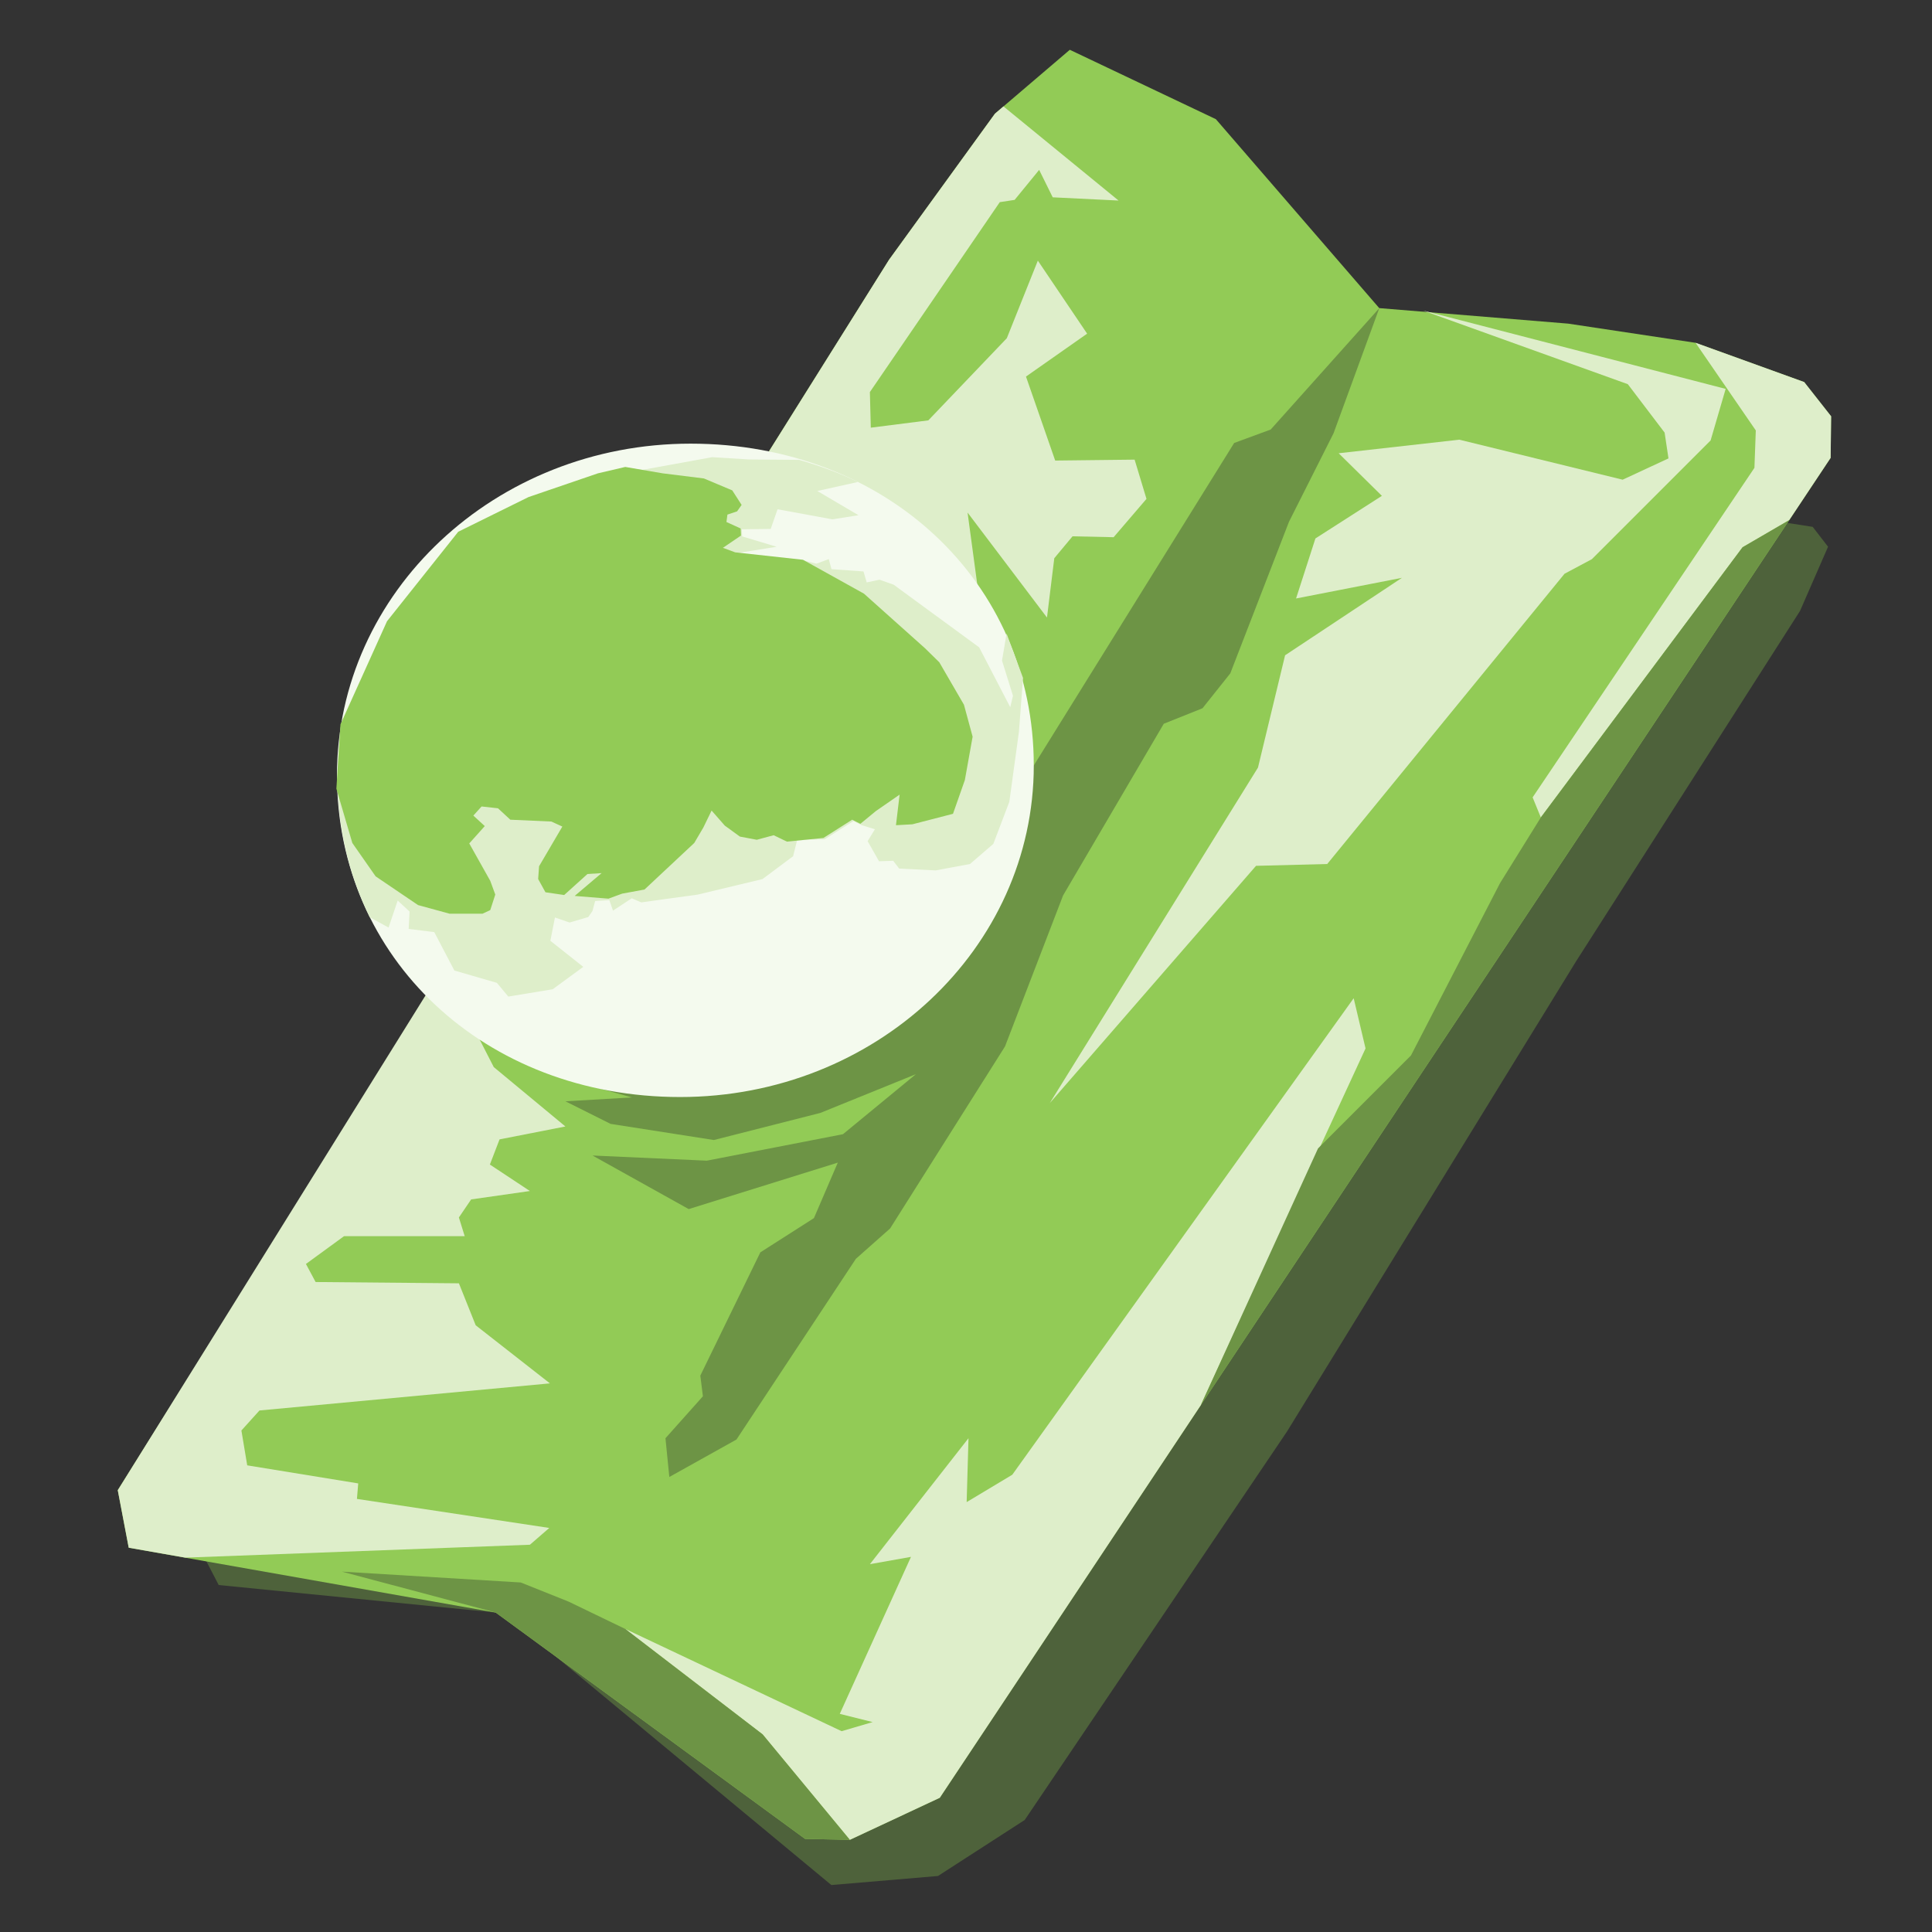 <?xml version="1.0" encoding="UTF-8" standalone="no"?>
<!-- Created with Inkscape (http://www.inkscape.org/) -->

<svg
   xmlns:dc="http://purl.org/dc/elements/1.1/"
   xmlns:cc="http://creativecommons.org/ns#"
   xmlns:rdf="http://www.w3.org/1999/02/22-rdf-syntax-ns#"
   xmlns:svg="http://www.w3.org/2000/svg"
   xmlns="http://www.w3.org/2000/svg"
   xmlns:sodipodi="http://sodipodi.sourceforge.net/DTD/sodipodi-0.dtd"
   xmlns:inkscape="http://www.inkscape.org/namespaces/inkscape"
   width="100mm"
   height="100mm"
   viewBox="0 0 100 100"
   version="1.1"
   id="svg8"
   inkscape:version="0.92.4 5da689c313, 2019-01-14"
   sodipodi:docname="lushui_logo.svg">
  <rect x="0" y="0" width="100" height="100" fill="#333333" stroke="none"/>
  <defs
     id="defs2" />
  <sodipodi:namedview
     id="base"
     pagecolor="#ffffff"
     bordercolor="#666666"
     borderopacity="1.0"
     inkscape:pageopacity="0.0"
     inkscape:pageshadow="2"
     inkscape:zoom="2"
     inkscape:cx="267.47672"
     inkscape:cy="189.56308"
     inkscape:document-units="mm"
     inkscape:current-layer="layer4"
     showgrid="false"
     inkscape:pagecheckerboard="true"
     inkscape:window-width="1920"
     inkscape:window-height="1080"
     inkscape:window-x="0"
     inkscape:window-y="0"
     inkscape:window-maximized="0"
     showguides="true"
     inkscape:guide-bbox="true"
     inkscape:object-paths="false" />
  <g
     inkscape:groupmode="layer"
     id="layer4"
     inkscape:label="main"
     style="display:inline">
    <path
       style="fill:#4e623b;fill-opacity:1;stroke:none;stroke-width:0.265px;stroke-linecap:butt;stroke-linejoin:miter;stroke-opacity:1"
       d="m 92.415,27.051 1.41,0.219 0.795,1.029 -1.45,3.321 -11.599,18.148 -14.962,24.337 -13.569,20.096 -4.49,2.9 -5.519,0.468 -15.341,-12.722 -2.034,-1.382 -14.336,-1.424 -1.31,-2.526 43.358,-6.922 z"
       id="path5061"
       inkscape:connector-curvature="0" />
    <g
       id="g910">
      <path
         inkscape:connector-curvature="0"
         id="path4649-6"
         d="m 55.373,2.577 7.56,3.591 8.457,9.78 9.78,0.803 6.591,0.992 5.622,2.032 1.394,1.772 -0.024,2.15 L 48.643,93.051 43.987,95.228 41.672,95.181 25.655,83.464 6.662,80.109 6.095,77.132 46.019,13.443 51.499,5.884 Z"
         style="display:inline;fill:#92cb56;fill-opacity:1;stroke:none;stroke-width:0.265px;stroke-linecap:butt;stroke-linejoin:miter;stroke-opacity:1" />
      <path
         sodipodi:nodetypes="cccccccccccccccc"
         inkscape:connector-curvature="0"
         id="path4684"
         d="m 32.364,84.314 11.198,5.292 1.606,-0.472 -1.701,-0.425 3.685,-8.126 -2.126,0.378 5.103,-6.52 -0.095,3.307 2.362,-1.417 17.67,-24.663 0.614,2.599 -8.527,18.464 -13.511,20.322 -4.656,2.177 -4.512,-5.457 z"
         style="fill:#deeeca;fill-opacity:1;stroke:none;stroke-width:0.265px;stroke-linecap:butt;stroke-linejoin:miter;stroke-opacity:1" />
      <path
         sodipodi:nodetypes="ccccccccccccccccccccc"
         inkscape:connector-curvature="0"
         id="path4680"
         d="m 89.32,20.129 -0.78,2.669 -6.142,6.142 -1.417,0.756 -12.284,15.025 -3.685,0.094 -10.678,12.284 10.779,-17.369 1.403,-5.813 6.047,-4.009 -5.479,1.069 1.002,-3.107 3.441,-2.205 -2.238,-2.205 6.247,-0.702 8.452,2.071 2.372,-1.102 -0.2,-1.336 -1.904,-2.506 -10.591,-3.809 z"
         style="fill:#deeeca;fill-opacity:1;stroke:none;stroke-width:0.265px;stroke-linecap:butt;stroke-linejoin:miter;stroke-opacity:1" />
      <path
         inkscape:connector-curvature="0"
         id="path4686"
         d="m 22.918,50.087 2.639,5.145 3.708,3.074 -3.408,0.668 -0.501,1.303 2.071,1.37 -3.04,0.434 -0.635,0.935 0.301,0.969 h -6.247 l -1.971,1.437 0.501,0.935 7.417,0.067 0.869,2.172 3.842,3.007 -15.034,1.403 -0.935,1.036 0.301,1.804 5.746,0.935 -0.067,0.802 9.956,1.503 -1.002,0.869 -17.84,0.668 -2.926,-0.514 -0.567,-2.977 z"
         style="fill:#deeeca;fill-opacity:1;stroke:none;stroke-width:0.265px;stroke-linecap:butt;stroke-linejoin:miter;stroke-opacity:1" />
      <path
         sodipodi:nodetypes="ccccccccccc"
         inkscape:connector-curvature="0"
         id="path4698"
         d="m 92.61,26.921 -2.415,1.405 -10.442,13.985 -0.425,-1.039 11.481,-17.056 0.071,-1.937 -3.118,-4.536 5.622,2.032 1.394,1.772 -0.024,2.15 z"
         style="fill:#deeeca;fill-opacity:1;stroke:none;stroke-width:0.265px;stroke-linecap:butt;stroke-linejoin:miter;stroke-opacity:1" />
      <path
         inkscape:connector-curvature="0"
         id="path4649"
         d="m 39.808,23.351 0.021,0.014 11.056,9.118 -0.804,-5.953 4.111,5.434 0.378,-3.071 0.945,-1.134 2.126,0.047 1.701,-1.984 -0.614,-2.031 -4.111,0.047 -1.512,-4.347 3.165,-2.221 -2.551,-3.78 -1.606,4.016 -4.063,4.252 -2.977,0.378 -0.048,-1.843 6.724,-9.83 0.768,-0.117 1.27,-1.553 0.702,1.42 3.408,0.167 -5.958,-4.873 -0.44,0.376 -5.481,7.56 z"
         style="display:inline;fill:#deeeca;fill-opacity:1;stroke:none;stroke-width:0.265px;stroke-linecap:butt;stroke-linejoin:miter;stroke-opacity:1" />
      <path
         inkscape:connector-curvature="0"
         id="path4696"
         d="m 29.199,55.834 3.508,0.969 -3.441,0.2 2.339,1.169 5.345,0.835 5.512,-1.403 4.944,-2.005 -3.775,3.107 -7.049,1.37 -5.913,-0.267 4.978,2.773 7.717,-2.405 -1.236,2.873 -2.773,1.771 -3.107,6.381 0.134,1.069 -1.938,2.172 0.2,2.005 3.475,-1.938 6.181,-9.354 1.771,-1.57 5.947,-9.421 3.007,-7.818 5.212,-8.887 2.005,-0.802 1.437,-1.804 3.04,-7.851 2.305,-4.577 2.368,-6.477 -5.622,6.284 -1.89,0.695 -10.368,16.686 z"
         style="display:inline;fill:#6d9445;fill-opacity:1;stroke:none;stroke-width:0.265px;stroke-linecap:butt;stroke-linejoin:miter;stroke-opacity:1" />
      <path
         sodipodi:nodetypes="cccccccc"
         inkscape:connector-curvature="0"
         id="path4700"
         d="m 92.61,26.921 -2.415,1.405 -10.442,13.985 -2.111,3.399 -4.61,8.92 -4.811,4.811 -6.066,13.287 z"
         style="display:inline;fill:#6d9445;fill-opacity:1;stroke:none;stroke-width:0.265px;stroke-linecap:butt;stroke-linejoin:miter;stroke-opacity:1" />
      <path
         inkscape:connector-curvature="0"
         id="path5063"
         d="M 43.987,95.228 41.672,95.181 25.655,83.464 17.694,81.347 l 9.26,0.562 2.48,0.992 2.929,1.413 7.111,5.457 z"
         style="display:inline;fill:#6d9445;fill-opacity:1;stroke:none;stroke-width:0.265px;stroke-linecap:butt;stroke-linejoin:miter;stroke-opacity:1" />
    </g>
    <g
       style="display:inline"
       id="g4754">
      <path
         sodipodi:nodetypes="ssssss"
         inkscape:connector-curvature="0"
         id="path4675"
         d="m 53.509,39.612 c 10e-7,4.741 -2.049,9.034 -5.362,12.141 -3.313,3.107 -7.889,5.029 -12.944,5.029 -10.11,0 -17.762,-7.167 -17.762,-16.65 0,-9.482 8.196,-17.169 18.305,-17.169 10.11,0 17.762,7.167 17.762,16.65 z"
         style="fill:#f4faee;fill-opacity:1;stroke:none;stroke-width:0.2;stroke-miterlimit:4;stroke-dasharray:none" />
      <path
         inkscape:connector-curvature="0"
         transform="scale(0.265)"
         id="path4747"
         d="m 66.943,140.961 c -0.62,3.494 -1.021,7.058 -1.021,10.717 0,9.967 2.244,19.254 6.295,27.473 l 3.676,2.018 1.785,-5.27 2.322,2.145 -0.178,3.393 5,0.625 3.928,7.5 8.303,2.41 2.232,2.678 8.662,-1.428 5.98,-4.375 -6.428,-5.09 0.893,-4.553 2.857,0.982 3.66,-1.072 0.805,-1.16 0.535,-1.965 2.768,-0.178 0.715,2.053 3.66,-2.41 1.875,0.803 4.465,-0.625 6.518,-0.893 12.678,-3.035 5.982,-4.465 0.805,-3.215 5.357,-0.088 5.625,-3.572 1.605,0.805 2.59,0.803 -1.428,2.322 2.232,3.928 2.768,-0.09 1.16,1.518 7.143,0.357 6.697,-1.25 4.553,-3.928 3.125,-8.215 1.875,-13.66 0.805,-10.537 -3.215,-8.66 -0.893,5.268 2.143,6.875 -0.535,2.232 -6.072,-11.695 -16.697,-12.232 -2.768,-0.982 -2.5,0.535 -0.625,-2.143 -6.25,-0.445 -0.535,-1.965 -2.41,0.893 -2.387,-0.592 -13.258,-1.451 7.877,-1.26 -6.74,-2.023 -0.062,-1.389 5.641,-0.07 1.34,-3.84 10.715,1.965 5.088,-0.805 -8.035,-4.732 7.918,-1.76 c -3.595,-1.782 -7.466,-3.16 -11.457,-4.318 l -9.854,-0.082 -7.143,-0.445 -13.75,2.5 -3.035,-0.447 -18.93,5.893 -13.75,6.785 -13.928,17.5 z"
         style="display:inline;fill:#deeeca;fill-opacity:1;stroke:none;stroke-width:0.756;stroke-miterlimit:4;stroke-dasharray:none" />
      <path
         style="display:inline;fill:#92cb56;fill-opacity:1;stroke:none;stroke-width:0.265px;stroke-linecap:butt;stroke-linejoin:miter;stroke-opacity:1"
         d="m 17.623,37.492 c 2.41,-5.339 2.41,-5.339 2.41,-5.339 l 3.685,-4.63 3.638,-1.795 3.591,-1.228 1.417,-0.331 1.937,0.331 2.131,0.264 1.47,0.618 0.484,0.752 -0.234,0.334 -0.501,0.167 -0.05,0.384 0.735,0.334 0.017,0.367 -0.935,0.635 0.635,0.234 3.508,0.384 3.157,1.754 3.157,2.823 0.743,0.729 1.276,2.197 0.449,1.654 -0.402,2.244 -0.614,1.748 -2.102,0.543 -0.85,0.047 0.189,-1.583 -1.228,0.85 -0.803,0.661 -0.425,-0.213 -1.488,0.945 -1.89,0.189 -0.685,-0.331 -0.874,0.236 -0.874,-0.165 -0.78,-0.567 -0.685,-0.78 -0.425,0.874 -0.472,0.803 -2.575,2.41 -1.158,0.213 -0.709,0.26 -1.748,-0.142 1.394,-1.181 -0.732,0.047 -1.205,1.087 -0.969,-0.142 -0.378,-0.685 0.047,-0.661 1.205,-2.055 -0.567,-0.26 -2.126,-0.095 -0.638,-0.591 -0.85,-0.094 -0.425,0.472 0.591,0.543 -0.803,0.898 1.087,1.937 0.26,0.709 -0.26,0.803 -0.402,0.189 H 23.269 L 21.639,46.847 19.442,45.359 18.237,43.634 17.411,40.823 Z"
         id="path4704"
         inkscape:connector-curvature="0" />
    </g>
  </g>
</svg>
